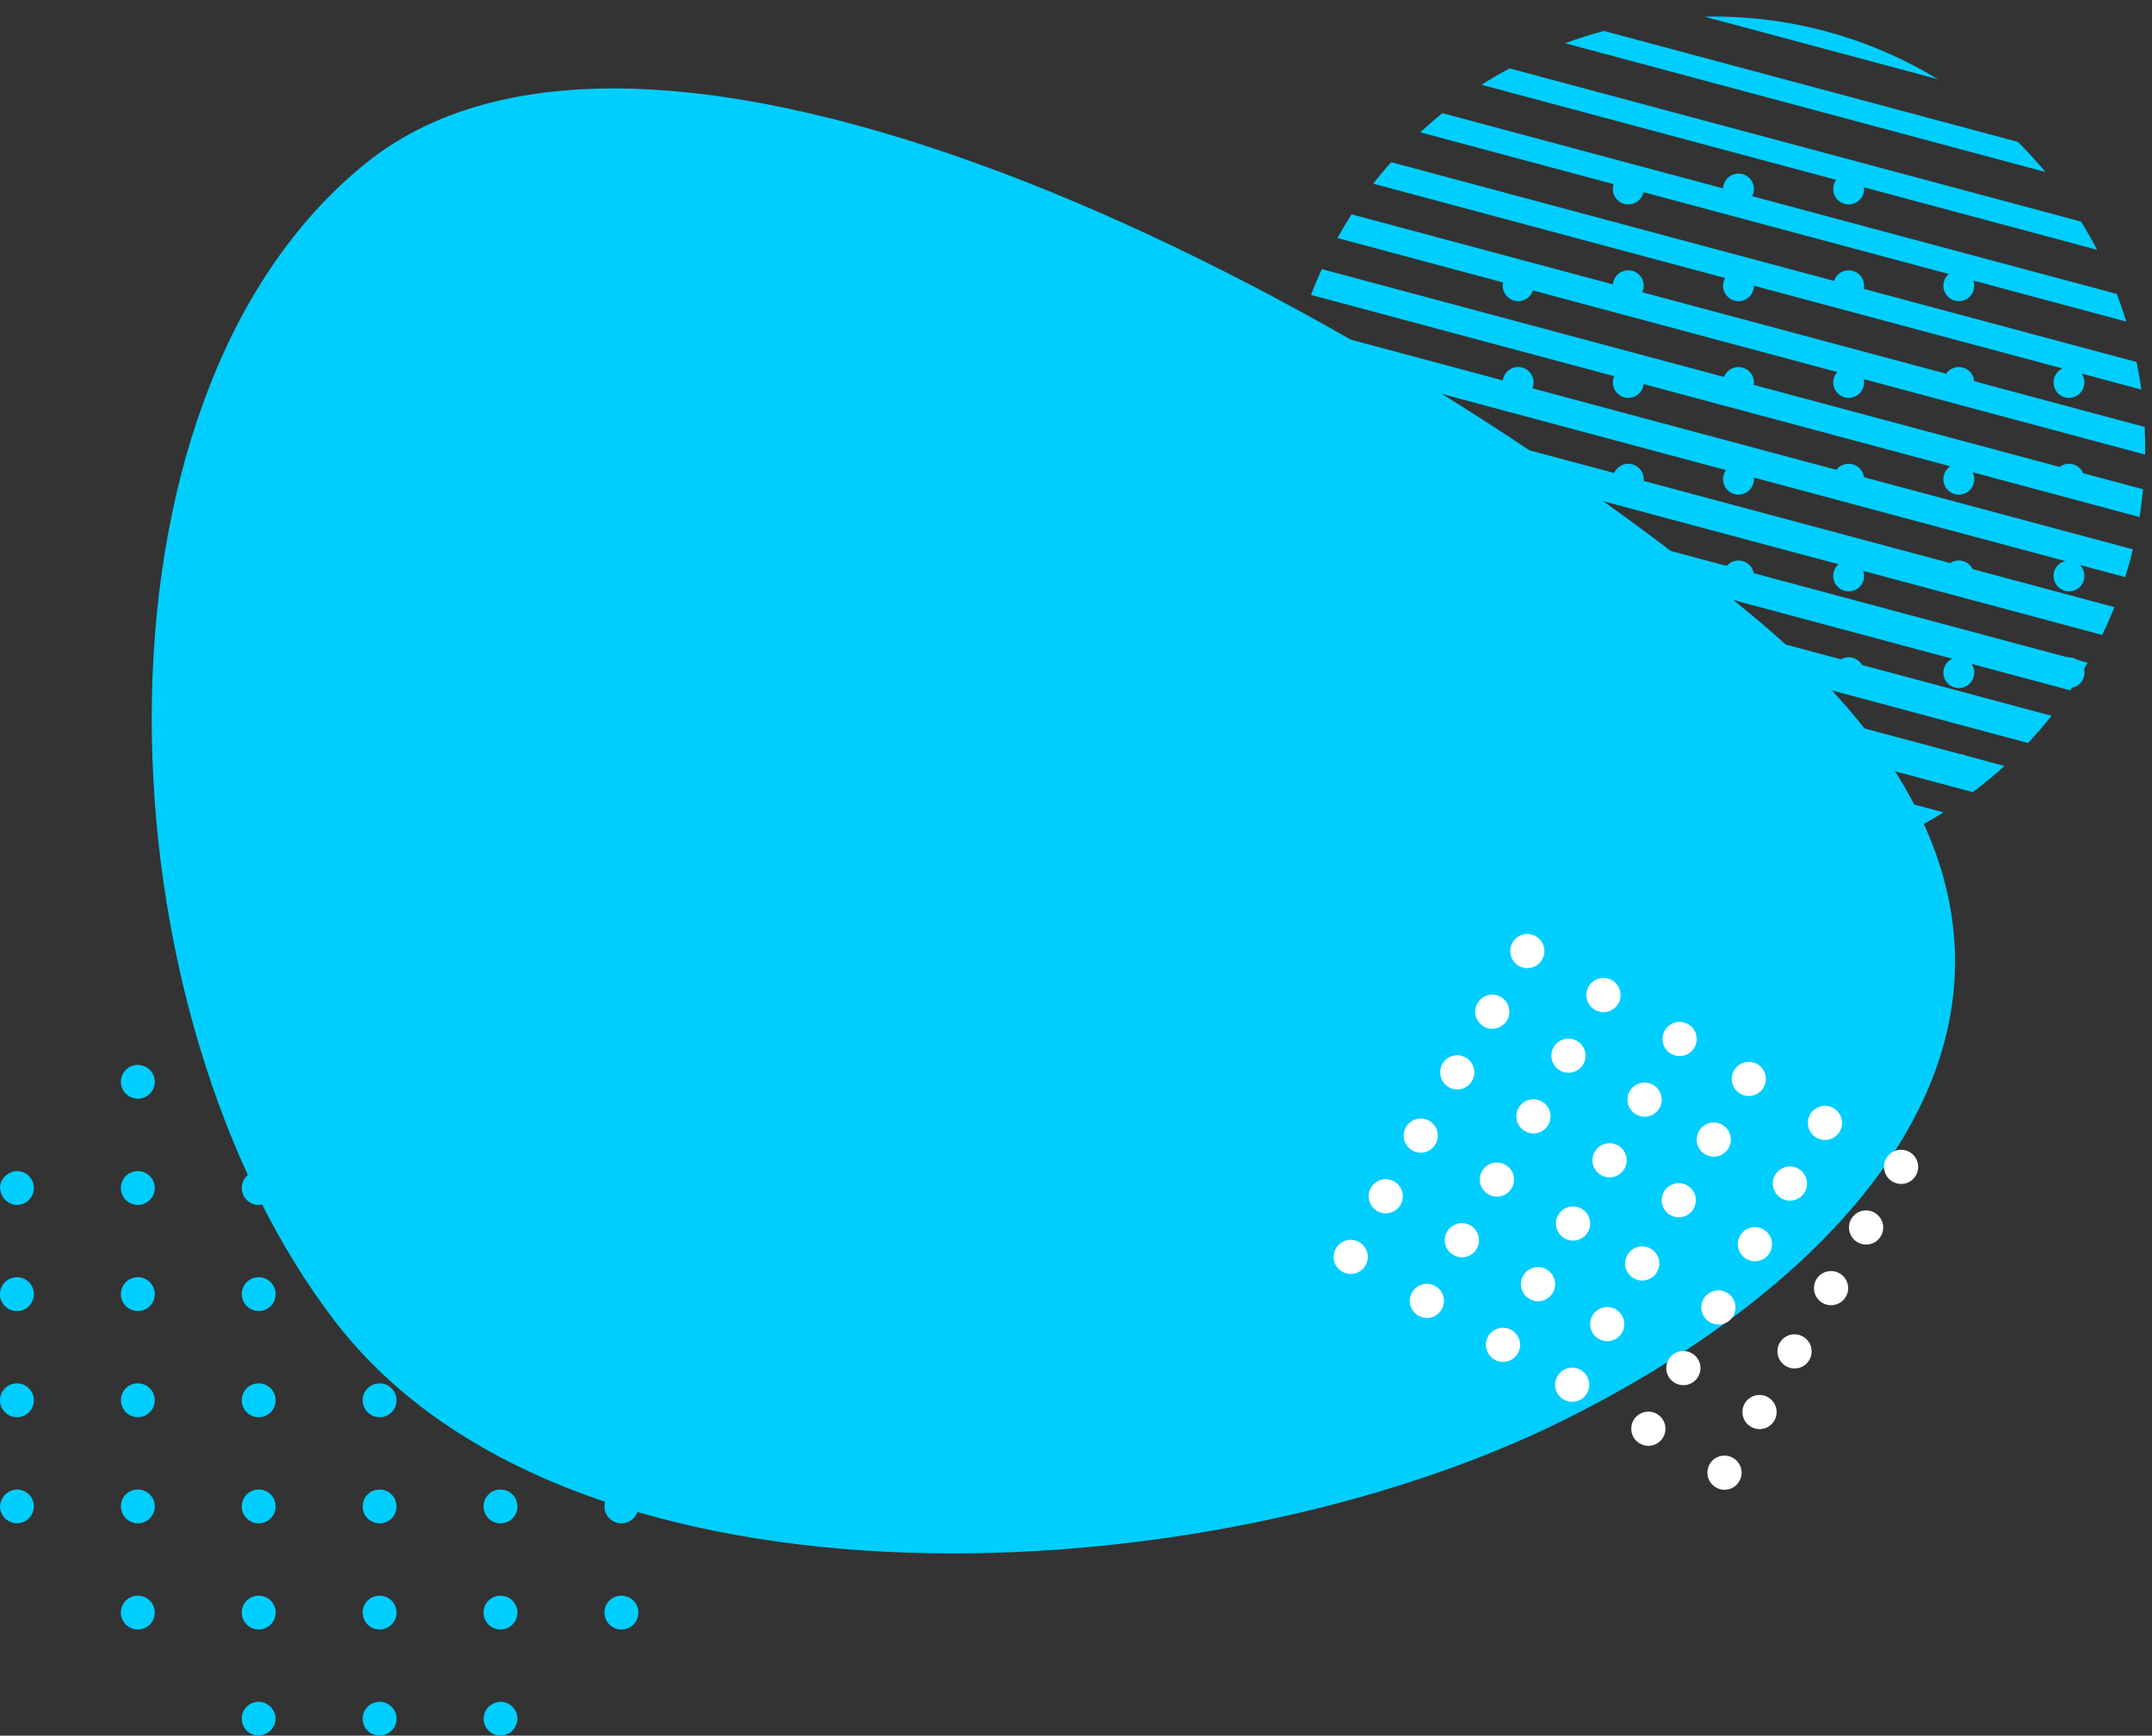 <svg xmlns="http://www.w3.org/2000/svg" width="356.283" height="287.388" viewBox="0 0 356.283 287.388"><rect x="0" y="0" width="356.283" height="287.388" fill="#333333" stroke="none"/><g transform="translate(-967.757 -778.298)"><path d="M-3.512-23.882C45.066-63.1,162.979-1.428,226.236,51.135S253.7,154.866,195.046,184.114,31.011,218.964-8.367,168.126-52.089,15.333-3.512-23.882Z" transform="translate(1031.801 829.234)" fill="#00ceff"/><g transform="translate(967.757 937.058)"><g transform="translate(0 0)"><path d="M-857.134,36.68h-.013a2.8,2.8,0,0,0-2.794,2.8,2.807,2.807,0,0,0,2.807,2.8,2.8,2.8,0,0,0,2.8-2.8A2.8,2.8,0,0,0-857.134,36.68Zm0,17.574h-.013a2.8,2.8,0,0,0-2.794,2.8,2.807,2.807,0,0,0,2.807,2.8,2.8,2.8,0,0,0,2.8-2.8A2.8,2.8,0,0,0-857.134,54.254Zm0,35.151h-.013a2.8,2.8,0,0,0-2.794,2.8,2.805,2.805,0,0,0,2.807,2.8,2.8,2.8,0,0,0,2.8-2.8A2.8,2.8,0,0,0-857.134,89.405Zm0-17.576h-.013a2.8,2.8,0,0,0-2.794,2.8,2.807,2.807,0,0,0,2.807,2.8,2.8,2.8,0,0,0,2.8-2.8A2.8,2.8,0,0,0-857.134,71.83Zm20.015-87.878h-.015a2.792,2.792,0,0,0-2.792,2.8,2.808,2.808,0,0,0,2.807,2.8,2.8,2.8,0,0,0,2.8-2.8A2.8,2.8,0,0,0-837.119-16.048ZM-857.134,19.1h-.013a2.8,2.8,0,0,0-2.794,2.8,2.808,2.808,0,0,0,2.807,2.8,2.8,2.8,0,0,0,2.8-2.8A2.8,2.8,0,0,0-857.134,19.1Zm-20.014,40.749a2.8,2.8,0,0,0,2.8-2.8,2.8,2.8,0,0,0-2.8-2.8h-.013a2.8,2.8,0,0,0-2.794,2.8A2.807,2.807,0,0,0-877.148,59.854Zm0,17.576a2.8,2.8,0,0,0,2.8-2.8,2.8,2.8,0,0,0-2.8-2.8h-.013a2.8,2.8,0,0,0-2.794,2.8A2.807,2.807,0,0,0-877.148,77.429Zm20.014-111.053h-.013a2.8,2.8,0,0,0-2.794,2.8,2.807,2.807,0,0,0,2.807,2.8,2.8,2.8,0,0,0,2.8-2.8A2.8,2.8,0,0,0-857.134-33.624Zm0,17.576h-.013a2.794,2.794,0,0,0-2.794,2.8,2.808,2.808,0,0,0,2.807,2.8,2.8,2.8,0,0,0,2.8-2.8A2.8,2.8,0,0,0-857.134-16.048Zm0,17.576h-.013a2.794,2.794,0,0,0-2.794,2.8,2.806,2.806,0,0,0,2.807,2.8,2.8,2.8,0,0,0,2.8-2.8A2.8,2.8,0,0,0-857.134,1.527ZM-797.09,42.28a2.8,2.8,0,0,0,2.8-2.8,2.8,2.8,0,0,0-2.8-2.8h-.015a2.793,2.793,0,0,0-2.792,2.8A2.806,2.806,0,0,0-797.09,42.28Zm0-17.576a2.8,2.8,0,0,0,2.8-2.8,2.8,2.8,0,0,0-2.8-2.8h-.015a2.793,2.793,0,0,0-2.792,2.8A2.808,2.808,0,0,0-797.09,24.7Zm-1.092-17.8a2.789,2.789,0,0,0,1.092.22,2.757,2.757,0,0,0,1.14-.255c.011,0,.019-.015.03-.019a2.791,2.791,0,0,0,.885-.661h0a2.77,2.77,0,0,0,.742-1.865,2.8,2.8,0,0,0-2.8-2.8h-.015a2.793,2.793,0,0,0-2.792,2.8h0v0A2.8,2.8,0,0,0-798.182,6.9Zm-76.987,83.321a3.071,3.071,0,0,0-.288-.2,2.746,2.746,0,0,0-1.691-.625h-.015a2.793,2.793,0,0,0-2.792,2.8,2.78,2.78,0,0,0,.8,1.951l0,0a2.79,2.79,0,0,0,2,.847,2.8,2.8,0,0,0,.418-.084h0l.006,0a2.746,2.746,0,0,0,1.66-.887,2.84,2.84,0,0,0,.165-.249,2.674,2.674,0,0,0,.344-.557,2.694,2.694,0,0,0,.205-1.009l0-.013a2.772,2.772,0,0,0-.722-1.835C-875.11,90.326-875.127,90.268-875.169,90.226Zm-1.979-47.946a2.8,2.8,0,0,0,2.8-2.8,2.8,2.8,0,0,0-2.8-2.8h-.013a2.8,2.8,0,0,0-2.794,2.8A2.807,2.807,0,0,0-877.148,42.28Zm40.029,29.55h-.015a2.793,2.793,0,0,0-2.792,2.8,2.807,2.807,0,0,0,2.807,2.8,2.8,2.8,0,0,0,2.8-2.8A2.8,2.8,0,0,0-837.119,71.83Zm0-52.725h-.015a2.793,2.793,0,0,0-2.792,2.8,2.808,2.808,0,0,0,2.807,2.8,2.8,2.8,0,0,0,2.8-2.8A2.8,2.8,0,0,0-837.119,19.1Zm0,17.576h-.015a2.793,2.793,0,0,0-2.792,2.8,2.807,2.807,0,0,0,2.807,2.8,2.8,2.8,0,0,0,2.8-2.8A2.8,2.8,0,0,0-837.119,36.68Zm0,17.574h-.015a2.793,2.793,0,0,0-2.792,2.8,2.807,2.807,0,0,0,2.807,2.8,2.8,2.8,0,0,0,2.8-2.8A2.8,2.8,0,0,0-837.119,54.254Zm0-52.727h-.015a2.792,2.792,0,0,0-2.792,2.8,2.806,2.806,0,0,0,2.807,2.8,2.8,2.8,0,0,0,2.8-2.8A2.8,2.8,0,0,0-837.119,1.527ZM-817.1-16.048h-.015a2.792,2.792,0,0,0-2.792,2.8,2.808,2.808,0,0,0,2.808,2.8,2.8,2.8,0,0,0,2.8-2.8A2.8,2.8,0,0,0-817.1-16.048Zm-20.015-11.976a2.8,2.8,0,0,0,2.8-2.8l0,0a2.712,2.712,0,0,0-.327-1.246c-.019-.036-.044-.063-.065-.1a2.752,2.752,0,0,0-.816-.9h0a2.725,2.725,0,0,0-1.588-.557h-.015a2.793,2.793,0,0,0-2.792,2.8A2.808,2.808,0,0,0-837.119-28.024ZM-817.1,54.254h-.015a2.793,2.793,0,0,0-2.792,2.8,2.806,2.806,0,0,0,2.808,2.8,2.8,2.8,0,0,0,2.8-2.8A2.8,2.8,0,0,0-817.1,54.254Zm0,17.576h-.015a2.793,2.793,0,0,0-2.792,2.8,2.806,2.806,0,0,0,2.808,2.8,2.8,2.8,0,0,0,2.8-2.8A2.8,2.8,0,0,0-817.1,71.83Zm0-70.3h-.015a2.792,2.792,0,0,0-2.792,2.8,2.806,2.806,0,0,0,2.808,2.8,2.8,2.8,0,0,0,2.8-2.8A2.8,2.8,0,0,0-817.1,1.527Zm0,35.153h-.015a2.793,2.793,0,0,0-2.792,2.8,2.806,2.806,0,0,0,2.808,2.8,2.8,2.8,0,0,0,2.8-2.8A2.8,2.8,0,0,0-817.1,36.68ZM-917.177,1.527h-.015a2.44,2.44,0,0,0-.891.179,2.719,2.719,0,0,0-.686.372h0l0,0a2.751,2.751,0,0,0-1.21,2.247,2.562,2.562,0,0,0,.068.336h0l0,.008a2.74,2.74,0,0,0,.883,1.723c.065.059.148.093.218.148a2.705,2.705,0,0,0,.6.374,2.652,2.652,0,0,0,1.031.209,2.8,2.8,0,0,0,2.581-1.71,2.805,2.805,0,0,0,.218-1.088,2.808,2.808,0,0,0-.218-1.09A2.8,2.8,0,0,0-917.177,1.527ZM-817.1,19.1h-.015a2.793,2.793,0,0,0-2.792,2.8,2.808,2.808,0,0,0,2.808,2.8,2.8,2.8,0,0,0,2.8-2.8A2.8,2.8,0,0,0-817.1,19.1ZM-917.177,54.254h-.015a2.655,2.655,0,0,0-.986.2,2.752,2.752,0,0,0-.426.239,3.018,3.018,0,0,0-.344.234,2.7,2.7,0,0,0-.469.519c-.027.04-.054.078-.08.12a2.676,2.676,0,0,0-.34.762l0,0h0a2.734,2.734,0,0,0-.144.726,2.78,2.78,0,0,0,1.586,2.492h0l0,0a2.742,2.742,0,0,0,1.2.3l.013,0a2.8,2.8,0,0,0,2.8-2.8,2.822,2.822,0,0,0-.218-1.09A2.8,2.8,0,0,0-917.177,54.254Zm0-35.149h-.015a2.794,2.794,0,0,0-2.792,2.8,2.809,2.809,0,0,0,2.807,2.8,2.8,2.8,0,0,0,2.8-2.8A2.8,2.8,0,0,0-917.177,19.1Zm0,17.576h-.015a2.8,2.8,0,0,0-2.792,2.8,2.808,2.808,0,0,0,2.807,2.8,2.8,2.8,0,0,0,2.8-2.8A2.8,2.8,0,0,0-917.177,36.68ZM-897.161,19.1h-.015a2.793,2.793,0,0,0-2.792,2.8,2.808,2.808,0,0,0,2.807,2.8,2.8,2.8,0,0,0,2.8-2.8A2.8,2.8,0,0,0-897.161,19.1Zm20.013-47.129a2.8,2.8,0,0,0,2.8-2.8,2.8,2.8,0,0,0-2.8-2.8h-.013a2.8,2.8,0,0,0-2.794,2.8A2.807,2.807,0,0,0-877.148-28.024Zm0,35.149a2.8,2.8,0,0,0,2.8-2.8,2.8,2.8,0,0,0-2.8-2.8h-.013a2.794,2.794,0,0,0-2.794,2.8A2.806,2.806,0,0,0-877.148,7.125Zm0-17.574a2.8,2.8,0,0,0,2.8-2.8,2.8,2.8,0,0,0-2.8-2.8h-.013a2.794,2.794,0,0,0-2.794,2.8A2.808,2.808,0,0,0-877.148-10.449Zm-20.013,64.7h-.015a2.793,2.793,0,0,0-2.792,2.8,2.807,2.807,0,0,0,2.807,2.8,2.8,2.8,0,0,0,2.8-2.8A2.8,2.8,0,0,0-897.161,54.254Zm0-17.574h-.015a2.793,2.793,0,0,0-2.792,2.8,2.807,2.807,0,0,0,2.807,2.8,2.8,2.8,0,0,0,2.8-2.8A2.8,2.8,0,0,0-897.161,36.68Zm0-52.729h-.015a2.792,2.792,0,0,0-2.792,2.8,2.808,2.808,0,0,0,2.807,2.8,2.8,2.8,0,0,0,2.8-2.8A2.8,2.8,0,0,0-897.161-16.048ZM-877.148,24.7a2.8,2.8,0,0,0,2.8-2.8,2.8,2.8,0,0,0-2.8-2.8h-.013a2.8,2.8,0,0,0-2.794,2.8A2.808,2.808,0,0,0-877.148,24.7ZM-897.161,71.83h-.015a2.793,2.793,0,0,0-2.792,2.8,2.807,2.807,0,0,0,2.807,2.8,2.8,2.8,0,0,0,2.8-2.8A2.8,2.8,0,0,0-897.161,71.83Zm0-70.3h-.015a2.792,2.792,0,0,0-2.792,2.8,2.806,2.806,0,0,0,2.807,2.8,2.8,2.8,0,0,0,2.8-2.8A2.8,2.8,0,0,0-897.161,1.527Zm101.11,52.938a2.708,2.708,0,0,0-.883-.179c-.053,0-.1-.032-.156-.032h-.015a2.793,2.793,0,0,0-2.792,2.8,2.711,2.711,0,0,0,.216,1.056,2.717,2.717,0,0,0,.4.612c.059.074.093.165.158.234a2.77,2.77,0,0,0,1.825.855l.011,0h0c.07,0,.129.04.2.04a2.8,2.8,0,0,0,2.8-2.8A2.789,2.789,0,0,0-796.051,54.465Zm-41.068,34.94h-.015a2.726,2.726,0,0,0-1.688.627,2.7,2.7,0,0,0-.287.194,2.789,2.789,0,0,0-.771,1.761c-.007.076-.046.142-.046.218h0a2.677,2.677,0,0,0,.2.974,2.316,2.316,0,0,0,.131.275,2.915,2.915,0,0,0,.374.555,2.7,2.7,0,0,0,.219.241,2.776,2.776,0,0,0,.754.507h0a2.78,2.78,0,0,0,1.13.247,2.77,2.77,0,0,0,2.631-1.958,2.369,2.369,0,0,0,.165-.824l0-.017A2.8,2.8,0,0,0-837.119,89.405Z" transform="translate(919.984 33.624)" fill="#00ceff"/></g></g><g transform="matrix(0.966, 0.259, -0.259, 0.966, 1201.1, 765)"><path d="M0,0A71.778,71.778,0,0,0,5.984,5.739H98.632A71.783,71.783,0,0,0,104.617,0Z" transform="translate(19.043 119.858)" fill="#00ceff"/><path d="M0,0Q1.841,2.869,3.944,5.546H116.211q2.1-2.675,3.946-5.546Z" transform="translate(11.274 109.822)" fill="#00ceff"/><path d="M71.348,5.931A71.325,71.325,0,0,0,81.535,0H0A71.3,71.3,0,0,0,10.186,5.931Z" transform="translate(30.584 129.894)" fill="#00ceff"/><path d="M39.941,2.854A71.3,71.3,0,0,0,0,2.854Z" transform="translate(51.381 0)" fill="#00ceff"/><path d="M0,0Q1.19,2.737,2.593,5.356H128.3Q129.708,2.743,130.892,0Z" transform="translate(5.906 99.783)" fill="#00ceff"/><path d="M0,1.677c0,1.041.035,2.074.079,3.1H142.625c.043-1.029.078-2.062.078-3.1,0-.562-.029-1.118-.043-1.677H.043C.029.56,0,1.116,0,1.677Z" transform="translate(0 69.673)" fill="#00ceff"/><path d="M0,3.824H105.507C104.3,2.5,103.032,1.231,101.728,0H3.781C2.477,1.231,1.208,2.5,0,3.824Z" transform="translate(18.598 19.487)" fill="#00ceff"/><path d="M1.94,0C1.253,1.379.6,2.777,0,4.207H131.638c-.6-1.43-1.255-2.828-1.942-4.207Z" transform="translate(5.533 39.562)" fill="#00ceff"/><path d="M0,0C.465,1.75,1,3.471,1.595,5.164H136.3q.89-2.54,1.593-5.164Z" transform="translate(2.406 89.747)" fill="#00ceff"/><path d="M2.708,0Q1.288,1.959,0,4.015H121Q119.714,1.961,118.291,0Z" transform="translate(10.851 29.524)" fill="#00ceff"/><path d="M0,0A71.313,71.313,0,0,0,19.676,2.769,71.324,71.324,0,0,0,39.352,0Z" transform="translate(51.676 139.932)" fill="#00ceff"/><path d="M5.686,0Q2.752,1.682,0,3.631H82.309Q79.558,1.684,76.623,0Z" transform="translate(30.197 9.451)" fill="#00ceff"/><path d="M0,0Q.295,2.516.76,4.973H140.938Q141.4,2.516,141.7,0Z" transform="translate(0.503 79.709)" fill="#00ceff"/><path d="M.619,0C.367,1.514.153,3.042,0,4.588H141.993c-.153-1.546-.369-3.074-.619-4.588Z" transform="translate(0.355 59.636)" fill="#00ceff"/><path d="M1.251,0Q.559,2.171,0,4.4H138.43q-.557-2.23-1.253-4.4Z" transform="translate(2.137 49.598)" fill="#00ceff"/></g><g transform="translate(1219.588 931.923) rotate(30)"><g transform="translate(0)"><path d="M555.192,25.431a2.824,2.824,0,1,0-2-.827,2.847,2.847,0,0,0,2,.827" transform="translate(-552.369 -8.189)" fill="#fff"/><path d="M575.813,25.431h.014a2.823,2.823,0,1,0,0-5.646h-.014a2.823,2.823,0,1,0,0,5.646Z" transform="translate(-543.885 -8.189)" fill="#fff"/><path d="M565.5,25.431h.014a2.823,2.823,0,0,0,0-5.646H565.5a2.823,2.823,0,1,0,0,5.646Z" transform="translate(-548.128 -8.189)" fill="#fff"/><path d="M555.192,17.215a2.824,2.824,0,1,0-2-.827,2.841,2.841,0,0,0,2,.827" transform="translate(-552.369 -11.569)" fill="#fff"/><path d="M575.813,17.215h.014a2.823,2.823,0,1,0,0-5.646h-.014a2.823,2.823,0,1,0,0,5.646Z" transform="translate(-543.885 -11.569)" fill="#fff"/><path d="M565.5,17.215h.014a2.823,2.823,0,0,0,0-5.646H565.5a2.823,2.823,0,1,0,0,5.646Z" transform="translate(-548.128 -11.569)" fill="#fff"/><path d="M555.192,33.646a2.824,2.824,0,1,0-2-.827,2.841,2.841,0,0,0,2,.827" transform="translate(-552.369 -4.809)" fill="#fff"/><path d="M575.813,33.646h.014a2.823,2.823,0,1,0,0-5.646h-.014a2.823,2.823,0,1,0,0,5.646Z" transform="translate(-543.885 -4.809)" fill="#fff"/><path d="M565.5,33.646h.014a2.823,2.823,0,0,0,0-5.646H565.5a2.823,2.823,0,1,0,0,5.646Z" transform="translate(-548.128 -4.809)" fill="#fff"/></g><g transform="translate(0 35.285)"><path d="M555.192,25.431a2.824,2.824,0,1,0-2-.827,2.847,2.847,0,0,0,2,.827" transform="translate(-552.369 -8.189)" fill="#fff"/><path d="M575.813,25.431h.014a2.823,2.823,0,1,0,0-5.646h-.014a2.823,2.823,0,1,0,0,5.646Z" transform="translate(-543.885 -8.189)" fill="#fff"/><path d="M565.5,25.431h.014a2.823,2.823,0,0,0,0-5.646H565.5a2.823,2.823,0,1,0,0,5.646Z" transform="translate(-548.128 -8.189)" fill="#fff"/><path d="M555.192,17.215a2.824,2.824,0,1,0-2-.827,2.841,2.841,0,0,0,2,.827" transform="translate(-552.369 -11.569)" fill="#fff"/><path d="M575.813,17.215h.014a2.823,2.823,0,1,0,0-5.646h-.014a2.823,2.823,0,1,0,0,5.646Z" transform="translate(-543.885 -11.569)" fill="#fff"/><path d="M565.5,17.215h.014a2.823,2.823,0,0,0,0-5.646H565.5a2.823,2.823,0,1,0,0,5.646Z" transform="translate(-548.128 -11.569)" fill="#fff"/><path d="M555.192,33.646a2.824,2.824,0,1,0-2-.827,2.841,2.841,0,0,0,2,.827" transform="translate(-552.369 -4.809)" fill="#fff"/><path d="M575.813,33.646h.014a2.823,2.823,0,1,0,0-5.646h-.014a2.823,2.823,0,1,0,0,5.646Z" transform="translate(-543.885 -4.809)" fill="#fff"/><path d="M565.5,33.646h.014a2.823,2.823,0,0,0,0-5.646H565.5a2.823,2.823,0,1,0,0,5.646Z" transform="translate(-548.128 -4.809)" fill="#fff"/></g><g transform="translate(42.342)"><path d="M555.192,25.431a2.824,2.824,0,1,0-2-.827,2.847,2.847,0,0,0,2,.827" transform="translate(-552.369 -8.189)" fill="#fff"/><path d="M575.813,25.431h.014a2.823,2.823,0,1,0,0-5.646h-.014a2.823,2.823,0,1,0,0,5.646Z" transform="translate(-543.885 -8.189)" fill="#fff"/><path d="M565.5,25.431h.014a2.823,2.823,0,0,0,0-5.646H565.5a2.823,2.823,0,1,0,0,5.646Z" transform="translate(-548.128 -8.189)" fill="#fff"/><path d="M555.192,17.215a2.824,2.824,0,1,0-2-.827,2.841,2.841,0,0,0,2,.827" transform="translate(-552.369 -11.569)" fill="#fff"/><path d="M575.813,17.215h.014a2.823,2.823,0,1,0,0-5.646h-.014a2.823,2.823,0,1,0,0,5.646Z" transform="translate(-543.885 -11.569)" fill="#fff"/><path d="M565.5,17.215h.014a2.823,2.823,0,0,0,0-5.646H565.5a2.823,2.823,0,1,0,0,5.646Z" transform="translate(-548.128 -11.569)" fill="#fff"/><path d="M555.192,33.646a2.824,2.824,0,1,0-2-.827,2.841,2.841,0,0,0,2,.827" transform="translate(-552.369 -4.809)" fill="#fff"/><path d="M575.813,33.646h.014a2.823,2.823,0,1,0,0-5.646h-.014a2.823,2.823,0,1,0,0,5.646Z" transform="translate(-543.885 -4.809)" fill="#fff"/><path d="M565.5,33.646h.014a2.823,2.823,0,0,0,0-5.646H565.5a2.823,2.823,0,1,0,0,5.646Z" transform="translate(-548.128 -4.809)" fill="#fff"/></g><g transform="translate(42.342 35.285)"><path d="M555.192,25.431a2.824,2.824,0,1,0-2-.827,2.847,2.847,0,0,0,2,.827" transform="translate(-552.369 -8.189)" fill="#fff"/><path d="M575.813,25.431h.014a2.823,2.823,0,1,0,0-5.646h-.014a2.823,2.823,0,1,0,0,5.646Z" transform="translate(-543.885 -8.189)" fill="#fff"/><path d="M565.5,25.431h.014a2.823,2.823,0,0,0,0-5.646H565.5a2.823,2.823,0,1,0,0,5.646Z" transform="translate(-548.128 -8.189)" fill="#fff"/><path d="M555.192,17.215a2.824,2.824,0,1,0-2-.827,2.841,2.841,0,0,0,2,.827" transform="translate(-552.369 -11.569)" fill="#fff"/><path d="M575.813,17.215h.014a2.823,2.823,0,1,0,0-5.646h-.014a2.823,2.823,0,1,0,0,5.646Z" transform="translate(-543.885 -11.569)" fill="#fff"/><path d="M565.5,17.215h.014a2.823,2.823,0,0,0,0-5.646H565.5a2.823,2.823,0,1,0,0,5.646Z" transform="translate(-548.128 -11.569)" fill="#fff"/><path d="M555.192,33.646a2.824,2.824,0,1,0-2-.827,2.841,2.841,0,0,0,2,.827" transform="translate(-552.369 -4.809)" fill="#fff"/><path d="M575.813,33.646h.014a2.823,2.823,0,1,0,0-5.646h-.014a2.823,2.823,0,1,0,0,5.646Z" transform="translate(-543.885 -4.809)" fill="#fff"/><path d="M565.5,33.646h.014a2.823,2.823,0,0,0,0-5.646H565.5a2.823,2.823,0,1,0,0,5.646Z" transform="translate(-548.128 -4.809)" fill="#fff"/></g></g><g transform="translate(1198.309 807.044)"><g transform="translate(0 0)"><path d="M-862.709,30.444h-.012A2.547,2.547,0,0,0-865.267,33a2.558,2.558,0,0,0,2.558,2.551A2.552,2.552,0,0,0-860.157,33,2.552,2.552,0,0,0-862.709,30.444Zm0,16.015h-.012a2.547,2.547,0,0,0-2.546,2.551,2.558,2.558,0,0,0,2.558,2.551,2.552,2.552,0,0,0,2.551-2.551A2.552,2.552,0,0,0-862.709,46.458Zm0,32.033h-.012a2.547,2.547,0,0,0-2.546,2.551,2.556,2.556,0,0,0,2.558,2.551,2.55,2.55,0,0,0,2.551-2.551A2.552,2.552,0,0,0-862.709,78.491Zm0-16.016h-.012a2.547,2.547,0,0,0-2.546,2.551,2.558,2.558,0,0,0,2.558,2.551,2.552,2.552,0,0,0,2.551-2.551A2.552,2.552,0,0,0-862.709,62.475Zm18.239-80.082h-.014a2.545,2.545,0,0,0-2.545,2.551A2.559,2.559,0,0,0-844.47-12.5a2.553,2.553,0,0,0,2.552-2.551A2.551,2.551,0,0,0-844.47-17.608Zm-18.239,32.035h-.012a2.547,2.547,0,0,0-2.546,2.55,2.559,2.559,0,0,0,2.558,2.553,2.553,2.553,0,0,0,2.551-2.553A2.551,2.551,0,0,0-862.709,14.427Zm-18.239,37.134A2.552,2.552,0,0,0-878.4,49.01a2.552,2.552,0,0,0-2.552-2.551h-.012a2.547,2.547,0,0,0-2.546,2.551A2.557,2.557,0,0,0-880.948,51.561Zm0,16.016a2.552,2.552,0,0,0,2.552-2.551,2.552,2.552,0,0,0-2.552-2.551h-.012a2.547,2.547,0,0,0-2.546,2.551A2.557,2.557,0,0,0-880.948,67.578Zm18.239-101.2h-.012a2.547,2.547,0,0,0-2.546,2.551,2.558,2.558,0,0,0,2.558,2.551,2.552,2.552,0,0,0,2.551-2.551A2.552,2.552,0,0,0-862.709-33.624Zm0,16.016h-.012a2.546,2.546,0,0,0-2.546,2.551,2.559,2.559,0,0,0,2.558,2.551,2.553,2.553,0,0,0,2.551-2.551A2.55,2.55,0,0,0-862.709-17.608Zm0,16.016h-.012A2.546,2.546,0,0,0-865.267.96a2.557,2.557,0,0,0,2.558,2.55A2.551,2.551,0,0,0-860.157.96,2.55,2.55,0,0,0-862.709-1.591Zm54.717,37.138A2.553,2.553,0,0,0-805.44,33a2.553,2.553,0,0,0-2.552-2.551h-.014A2.546,2.546,0,0,0-810.55,33,2.558,2.558,0,0,0-807.992,35.546Zm0-16.016a2.554,2.554,0,0,0,2.552-2.553,2.552,2.552,0,0,0-2.552-2.55h-.014a2.545,2.545,0,0,0-2.545,2.55A2.559,2.559,0,0,0-807.992,19.53Zm-1-16.221a2.542,2.542,0,0,0,1,.2,2.513,2.513,0,0,0,1.039-.232c.01,0,.017-.014.028-.017a2.542,2.542,0,0,0,.807-.6h0a2.525,2.525,0,0,0,.677-1.7,2.553,2.553,0,0,0-2.552-2.551h-.014A2.546,2.546,0,0,0-810.55.959h0v0A2.551,2.551,0,0,0-808.987,3.309Zm-70.157,75.93a2.8,2.8,0,0,0-.263-.178,2.5,2.5,0,0,0-1.541-.569h-.014a2.546,2.546,0,0,0-2.544,2.551,2.534,2.534,0,0,0,.732,1.778l0,0a2.543,2.543,0,0,0,1.824.772,2.561,2.561,0,0,0,.381-.076h0l.005,0a2.5,2.5,0,0,0,1.513-.808,2.627,2.627,0,0,0,.15-.227,2.426,2.426,0,0,0,.313-.507,2.45,2.45,0,0,0,.187-.919l0-.012a2.527,2.527,0,0,0-.658-1.672C-879.091,79.331-879.106,79.277-879.144,79.239Zm-1.8-43.693A2.552,2.552,0,0,0-878.4,33a2.552,2.552,0,0,0-2.552-2.551h-.012A2.547,2.547,0,0,0-883.506,33,2.557,2.557,0,0,0-880.948,35.546Zm36.478,26.928h-.014a2.546,2.546,0,0,0-2.545,2.551,2.558,2.558,0,0,0,2.559,2.551,2.552,2.552,0,0,0,2.552-2.551A2.552,2.552,0,0,0-844.47,62.475Zm0-48.048h-.014a2.545,2.545,0,0,0-2.545,2.55,2.559,2.559,0,0,0,2.559,2.553,2.553,2.553,0,0,0,2.552-2.553A2.551,2.551,0,0,0-844.47,14.427Zm0,16.016h-.014A2.546,2.546,0,0,0-847.028,33a2.558,2.558,0,0,0,2.559,2.551A2.552,2.552,0,0,0-841.918,33,2.552,2.552,0,0,0-844.47,30.444Zm0,16.015h-.014a2.546,2.546,0,0,0-2.545,2.551,2.558,2.558,0,0,0,2.559,2.551,2.552,2.552,0,0,0,2.552-2.551A2.552,2.552,0,0,0-844.47,46.458Zm0-48.049h-.014A2.545,2.545,0,0,0-847.028.96a2.557,2.557,0,0,0,2.559,2.55A2.551,2.551,0,0,0-841.918.96,2.551,2.551,0,0,0-844.47-1.591Zm18.239-16.016h-.014a2.544,2.544,0,0,0-2.544,2.551,2.559,2.559,0,0,0,2.558,2.551,2.553,2.553,0,0,0,2.551-2.551A2.551,2.551,0,0,0-826.231-17.608ZM-844.47-28.521a2.552,2.552,0,0,0,2.552-2.551l0,0a2.472,2.472,0,0,0-.3-1.135c-.017-.033-.04-.057-.059-.088a2.509,2.509,0,0,0-.744-.817h0a2.484,2.484,0,0,0-1.447-.507h-.014a2.546,2.546,0,0,0-2.545,2.551A2.559,2.559,0,0,0-844.47-28.521Zm18.239,74.98h-.014a2.546,2.546,0,0,0-2.544,2.551,2.557,2.557,0,0,0,2.558,2.551,2.552,2.552,0,0,0,2.551-2.551A2.552,2.552,0,0,0-826.231,46.458Zm0,16.016h-.014a2.546,2.546,0,0,0-2.544,2.551,2.557,2.557,0,0,0,2.558,2.551,2.552,2.552,0,0,0,2.551-2.551A2.552,2.552,0,0,0-826.231,62.475Zm0-64.066h-.014A2.544,2.544,0,0,0-828.789.96a2.557,2.557,0,0,0,2.558,2.55A2.551,2.551,0,0,0-823.679.96,2.551,2.551,0,0,0-826.231-1.591Zm0,32.035h-.014A2.546,2.546,0,0,0-828.789,33a2.557,2.557,0,0,0,2.558,2.551A2.552,2.552,0,0,0-823.679,33,2.552,2.552,0,0,0-826.231,30.444Zm-91.2-32.035h-.014a2.226,2.226,0,0,0-.812.163,2.483,2.483,0,0,0-.625.339h0l0,0a2.506,2.506,0,0,0-1.1,2.048,2.343,2.343,0,0,0,.062.306h0l0,.007a2.5,2.5,0,0,0,.8,1.57c.059.054.135.085.2.135a2.47,2.47,0,0,0,.549.341,2.417,2.417,0,0,0,.94.19,2.553,2.553,0,0,0,2.352-1.558,2.555,2.555,0,0,0,.2-.992,2.557,2.557,0,0,0-.2-.994A2.553,2.553,0,0,0-917.426-1.591Zm91.2,16.018h-.014a2.545,2.545,0,0,0-2.544,2.55,2.559,2.559,0,0,0,2.558,2.553,2.553,2.553,0,0,0,2.551-2.553A2.551,2.551,0,0,0-826.231,14.427Zm-91.2,32.031h-.014a2.417,2.417,0,0,0-.9.182,2.509,2.509,0,0,0-.388.218,2.773,2.773,0,0,0-.313.213,2.463,2.463,0,0,0-.427.473c-.024.036-.049.071-.073.109a2.44,2.44,0,0,0-.31.694l0,0h0a2.494,2.494,0,0,0-.131.661,2.533,2.533,0,0,0,1.445,2.271h0l0,0a2.5,2.5,0,0,0,1.1.275l.012,0a2.55,2.55,0,0,0,2.551-2.551,2.57,2.57,0,0,0-.2-.994A2.553,2.553,0,0,0-917.426,46.458Zm0-32.031h-.014a2.546,2.546,0,0,0-2.544,2.55,2.56,2.56,0,0,0,2.558,2.553,2.552,2.552,0,0,0,2.551-2.553A2.55,2.55,0,0,0-917.426,14.427Zm0,16.016h-.014A2.547,2.547,0,0,0-919.984,33a2.559,2.559,0,0,0,2.558,2.551A2.55,2.55,0,0,0-914.874,33,2.55,2.55,0,0,0-917.426,30.444Zm18.24-16.016h-.014a2.545,2.545,0,0,0-2.544,2.55,2.559,2.559,0,0,0,2.558,2.553,2.554,2.554,0,0,0,2.552-2.553A2.552,2.552,0,0,0-899.185,14.427Zm18.237-42.948a2.552,2.552,0,0,0,2.552-2.551,2.552,2.552,0,0,0-2.552-2.551h-.012a2.547,2.547,0,0,0-2.546,2.551A2.557,2.557,0,0,0-880.948-28.521Zm0,32.031A2.551,2.551,0,0,0-878.4.96a2.551,2.551,0,0,0-2.552-2.551h-.012A2.546,2.546,0,0,0-883.506.96,2.557,2.557,0,0,0-880.948,3.51Zm0-16.015a2.553,2.553,0,0,0,2.552-2.551,2.551,2.551,0,0,0-2.552-2.551h-.012a2.546,2.546,0,0,0-2.546,2.551A2.558,2.558,0,0,0-880.948-12.5Zm-18.237,58.963h-.014a2.546,2.546,0,0,0-2.544,2.551,2.557,2.557,0,0,0,2.558,2.551,2.553,2.553,0,0,0,2.552-2.551A2.553,2.553,0,0,0-899.185,46.458Zm0-16.015h-.014A2.546,2.546,0,0,0-901.743,33a2.557,2.557,0,0,0,2.558,2.551A2.553,2.553,0,0,0-896.633,33,2.553,2.553,0,0,0-899.185,30.444Zm0-48.051h-.014a2.545,2.545,0,0,0-2.544,2.551,2.559,2.559,0,0,0,2.558,2.551,2.554,2.554,0,0,0,2.552-2.551A2.552,2.552,0,0,0-899.185-17.608Zm18.237,37.138a2.553,2.553,0,0,0,2.552-2.553,2.551,2.551,0,0,0-2.552-2.55h-.012a2.547,2.547,0,0,0-2.546,2.55A2.559,2.559,0,0,0-880.948,19.53Zm-18.237,42.945h-.014a2.546,2.546,0,0,0-2.544,2.551,2.557,2.557,0,0,0,2.558,2.551,2.553,2.553,0,0,0,2.552-2.551A2.553,2.553,0,0,0-899.185,62.475Zm0-64.066h-.014A2.545,2.545,0,0,0-901.743.96a2.557,2.557,0,0,0,2.558,2.55A2.552,2.552,0,0,0-896.633.96,2.552,2.552,0,0,0-899.185-1.591Zm92.14,48.242a2.467,2.467,0,0,0-.8-.163c-.048,0-.092-.029-.142-.029h-.014a2.546,2.546,0,0,0-2.545,2.551,2.471,2.471,0,0,0,.2.962,2.462,2.462,0,0,0,.362.557c.054.068.085.151.144.213a2.525,2.525,0,0,0,1.664.779l.01,0h0c.064,0,.118.036.182.036a2.552,2.552,0,0,0,2.552-2.551A2.542,2.542,0,0,0-807.045,46.651ZM-844.47,78.491h-.014a2.485,2.485,0,0,0-1.539.571,2.473,2.473,0,0,0-.261.177,2.542,2.542,0,0,0-.7,1.6c-.007.069-.042.13-.042.2h0a2.439,2.439,0,0,0,.182.888,2.089,2.089,0,0,0,.119.251,2.645,2.645,0,0,0,.341.505,2.4,2.4,0,0,0,.2.22,2.536,2.536,0,0,0,.687.462h0a2.536,2.536,0,0,0,1.03.225,2.524,2.524,0,0,0,2.4-1.785,2.155,2.155,0,0,0,.151-.751l0-.016A2.552,2.552,0,0,0-844.47,78.491Z" transform="translate(919.984 33.624)" fill="#00ceff"/></g></g></g></svg>